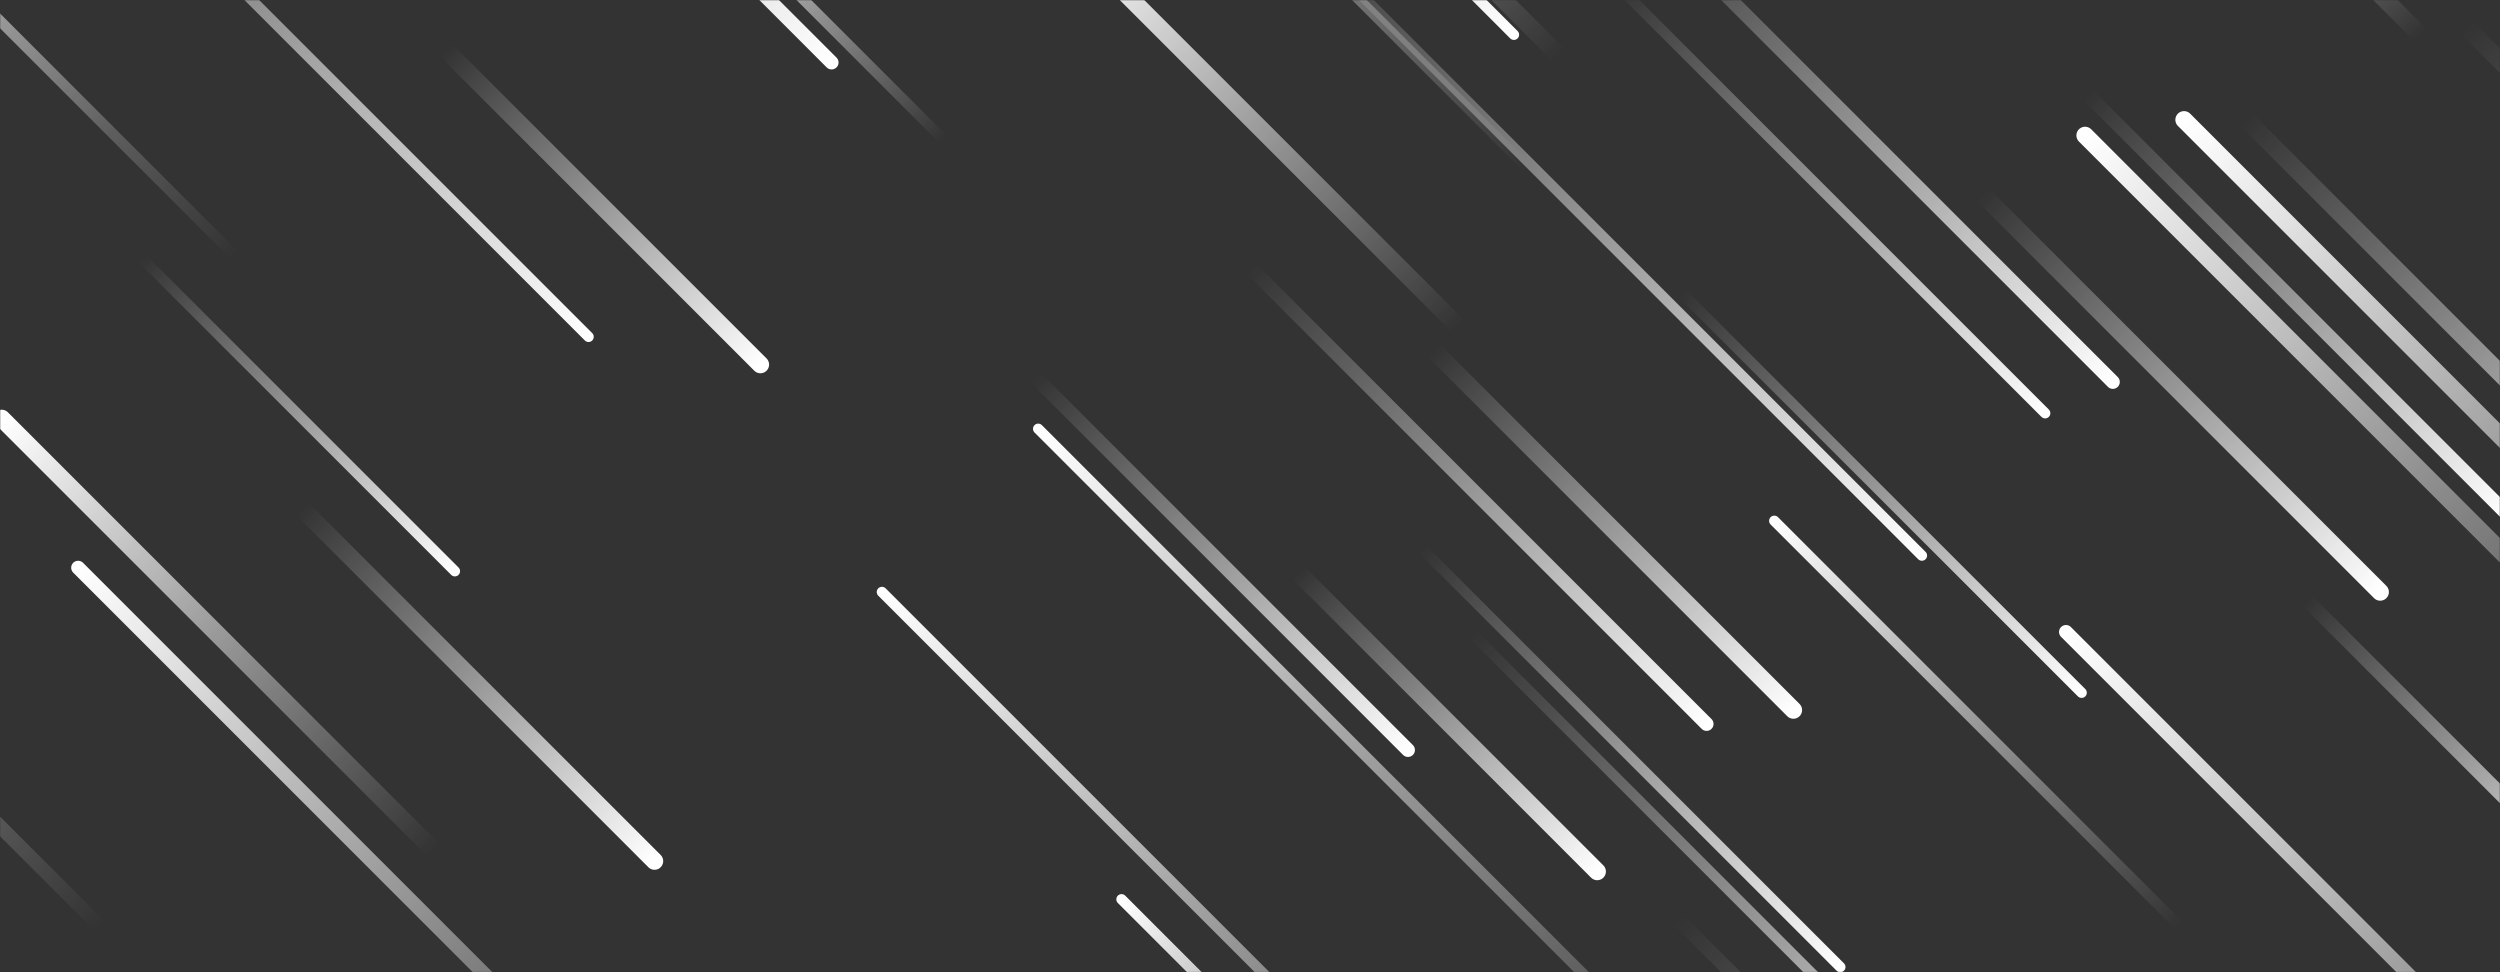 <svg xmlns="http://www.w3.org/2000/svg" version="1.1" xmlns:xlink="http://www.w3.org/1999/xlink" xmlns:svgjs="http://svgjs.dev/svgjs" width="1440" height="560" preserveAspectRatio="none" viewBox="0 0 1440 560"><rect x="0" y="0" width="1440" height="560" fill="#333333" stroke="none"/><g mask="url(&quot;#SvgjsMask1025&quot;)" fill="none"><path d="M721 155L983 417" stroke-width="8" stroke="url(&quot;#SvgjsLinearGradient1026&quot;)" stroke-linecap="round" class="BottomRight"></path><path d="M848 365L1189 706" stroke-width="6" stroke="url(&quot;#SvgjsLinearGradient1026&quot;)" stroke-linecap="round" class="BottomRight"></path><path d="M872 20L494 -358" stroke-width="6" stroke="url(&quot;#SvgjsLinearGradient1026&quot;)" stroke-linecap="round" class="BottomRight"></path><path d="M748 330L920 502" stroke-width="10" stroke="url(&quot;#SvgjsLinearGradient1026&quot;)" stroke-linecap="round" class="BottomRight"></path><path d="M64 76L-332 -320" stroke-width="6" stroke="url(&quot;#SvgjsLinearGradient1027&quot;)" stroke-linecap="round" class="TopLeft"></path><path d="M898 32L624 -242" stroke-width="10" stroke="url(&quot;#SvgjsLinearGradient1027&quot;)" stroke-linecap="round" class="TopLeft"></path><path d="M1107 320L740 -47" stroke-width="6" stroke="url(&quot;#SvgjsLinearGradient1026&quot;)" stroke-linecap="round" class="BottomRight"></path><path d="M479 36L76 -367" stroke-width="8" stroke="url(&quot;#SvgjsLinearGradient1026&quot;)" stroke-linecap="round" class="BottomRight"></path><path d="M543 80L387 -76" stroke-width="6" stroke="url(&quot;#SvgjsLinearGradient1027&quot;)" stroke-linecap="round" class="TopLeft"></path><path d="M82 149L262 329" stroke-width="6" stroke="url(&quot;#SvgjsLinearGradient1026&quot;)" stroke-linecap="round" class="BottomRight"></path><path d="M646 518L818 690" stroke-width="6" stroke="url(&quot;#SvgjsLinearGradient1027&quot;)" stroke-linecap="round" class="TopLeft"></path><path d="M135 147L-204 -192" stroke-width="6" stroke="url(&quot;#SvgjsLinearGradient1027&quot;)" stroke-linecap="round" class="TopLeft"></path><path d="M598 247L1000 649" stroke-width="6" stroke="url(&quot;#SvgjsLinearGradient1027&quot;)" stroke-linecap="round" class="TopLeft"></path><path d="M880 97L562 -221" stroke-width="6" stroke="url(&quot;#SvgjsLinearGradient1027&quot;)" stroke-linecap="round" class="TopLeft"></path><path d="M1394 20L1224 -150" stroke-width="10" stroke="url(&quot;#SvgjsLinearGradient1027&quot;)" stroke-linecap="round" class="TopLeft"></path><path d="M967 530L1379 942" stroke-width="8" stroke="url(&quot;#SvgjsLinearGradient1026&quot;)" stroke-linecap="round" class="BottomRight"></path><path d="M1258 69L1661 472" stroke-width="10" stroke="url(&quot;#SvgjsLinearGradient1027&quot;)" stroke-linecap="round" class="TopLeft"></path><path d="M1201 78L1560 437" stroke-width="10" stroke="url(&quot;#SvgjsLinearGradient1027&quot;)" stroke-linecap="round" class="TopLeft"></path><path d="M969 169L1199 399" stroke-width="6" stroke="url(&quot;#SvgjsLinearGradient1026&quot;)" stroke-linecap="round" class="BottomRight"></path><path d="M1255 533L1022 300" stroke-width="6" stroke="url(&quot;#SvgjsLinearGradient1027&quot;)" stroke-linecap="round" class="TopLeft"></path><path d="M438 210L257 29" stroke-width="10" stroke="url(&quot;#SvgjsLinearGradient1026&quot;)" stroke-linecap="round" class="BottomRight"></path><path d="M377 496L174 293" stroke-width="10" stroke="url(&quot;#SvgjsLinearGradient1026&quot;)" stroke-linecap="round" class="BottomRight"></path><path d="M45 327L411 693" stroke-width="8" stroke="url(&quot;#SvgjsLinearGradient1027&quot;)" stroke-linecap="round" class="TopLeft"></path><path d="M826 202L1033 409" stroke-width="10" stroke="url(&quot;#SvgjsLinearGradient1026&quot;)" stroke-linecap="round" class="BottomRight"></path><path d="M819 316L1060 557" stroke-width="6" stroke="url(&quot;#SvgjsLinearGradient1026&quot;)" stroke-linecap="round" class="BottomRight"></path><path d="M1190 364L1606 780" stroke-width="8" stroke="url(&quot;#SvgjsLinearGradient1027&quot;)" stroke-linecap="round" class="TopLeft"></path><path d="M57 533L-288 188" stroke-width="8" stroke="url(&quot;#SvgjsLinearGradient1027&quot;)" stroke-linecap="round" class="TopLeft"></path><path d="M339 194L-18 -163" stroke-width="6" stroke="url(&quot;#SvgjsLinearGradient1026&quot;)" stroke-linecap="round" class="BottomRight"></path><path d="M1420 15L1781 376" stroke-width="10" stroke="url(&quot;#SvgjsLinearGradient1026&quot;)" stroke-linecap="round" class="BottomRight"></path><path d="M1371 341L1142 112" stroke-width="10" stroke="url(&quot;#SvgjsLinearGradient1026&quot;)" stroke-linecap="round" class="BottomRight"></path><path d="M597 218L811 432" stroke-width="8" stroke="url(&quot;#SvgjsLinearGradient1026&quot;)" stroke-linecap="round" class="BottomRight"></path><path d="M1178 238L931 -9" stroke-width="6" stroke="url(&quot;#SvgjsLinearGradient1026&quot;)" stroke-linecap="round" class="BottomRight"></path><path d="M1217 220L943 -54" stroke-width="8" stroke="url(&quot;#SvgjsLinearGradient1026&quot;)" stroke-linecap="round" class="BottomRight"></path><path d="M250 490L1 241" stroke-width="10" stroke="url(&quot;#SvgjsLinearGradient1027&quot;)" stroke-linecap="round" class="TopLeft"></path><path d="M1203 55L1443 295" stroke-width="8" stroke="url(&quot;#SvgjsLinearGradient1026&quot;)" stroke-linecap="round" class="BottomRight"></path><path d="M840 188L616 -36" stroke-width="10" stroke="url(&quot;#SvgjsLinearGradient1027&quot;)" stroke-linecap="round" class="TopLeft"></path><path d="M1329 346L1510 527" stroke-width="8" stroke="url(&quot;#SvgjsLinearGradient1026&quot;)" stroke-linecap="round" class="BottomRight"></path><path d="M1294 69L1584 359" stroke-width="10" stroke="url(&quot;#SvgjsLinearGradient1026&quot;)" stroke-linecap="round" class="BottomRight"></path><path d="M508 341L902 735" stroke-width="6" stroke="url(&quot;#SvgjsLinearGradient1027&quot;)" stroke-linecap="round" class="TopLeft"></path></g><defs><mask id="SvgjsMask1025"><rect width="1440" height="560" fill="#ffffff"></rect></mask><linearGradient x1="0%" y1="0%" x2="100%" y2="100%" id="SvgjsLinearGradient1026"><stop stop-color="rgba(255, 255, 255, 0)" offset="0"></stop><stop stop-color="rgba(255, 255, 255, 1)" offset="1"></stop></linearGradient><linearGradient x1="100%" y1="100%" x2="0%" y2="0%" id="SvgjsLinearGradient1027"><stop stop-color="rgba(255, 255, 255, 0)" offset="0"></stop><stop stop-color="rgba(255, 255, 255, 1)" offset="1"></stop></linearGradient></defs></svg>